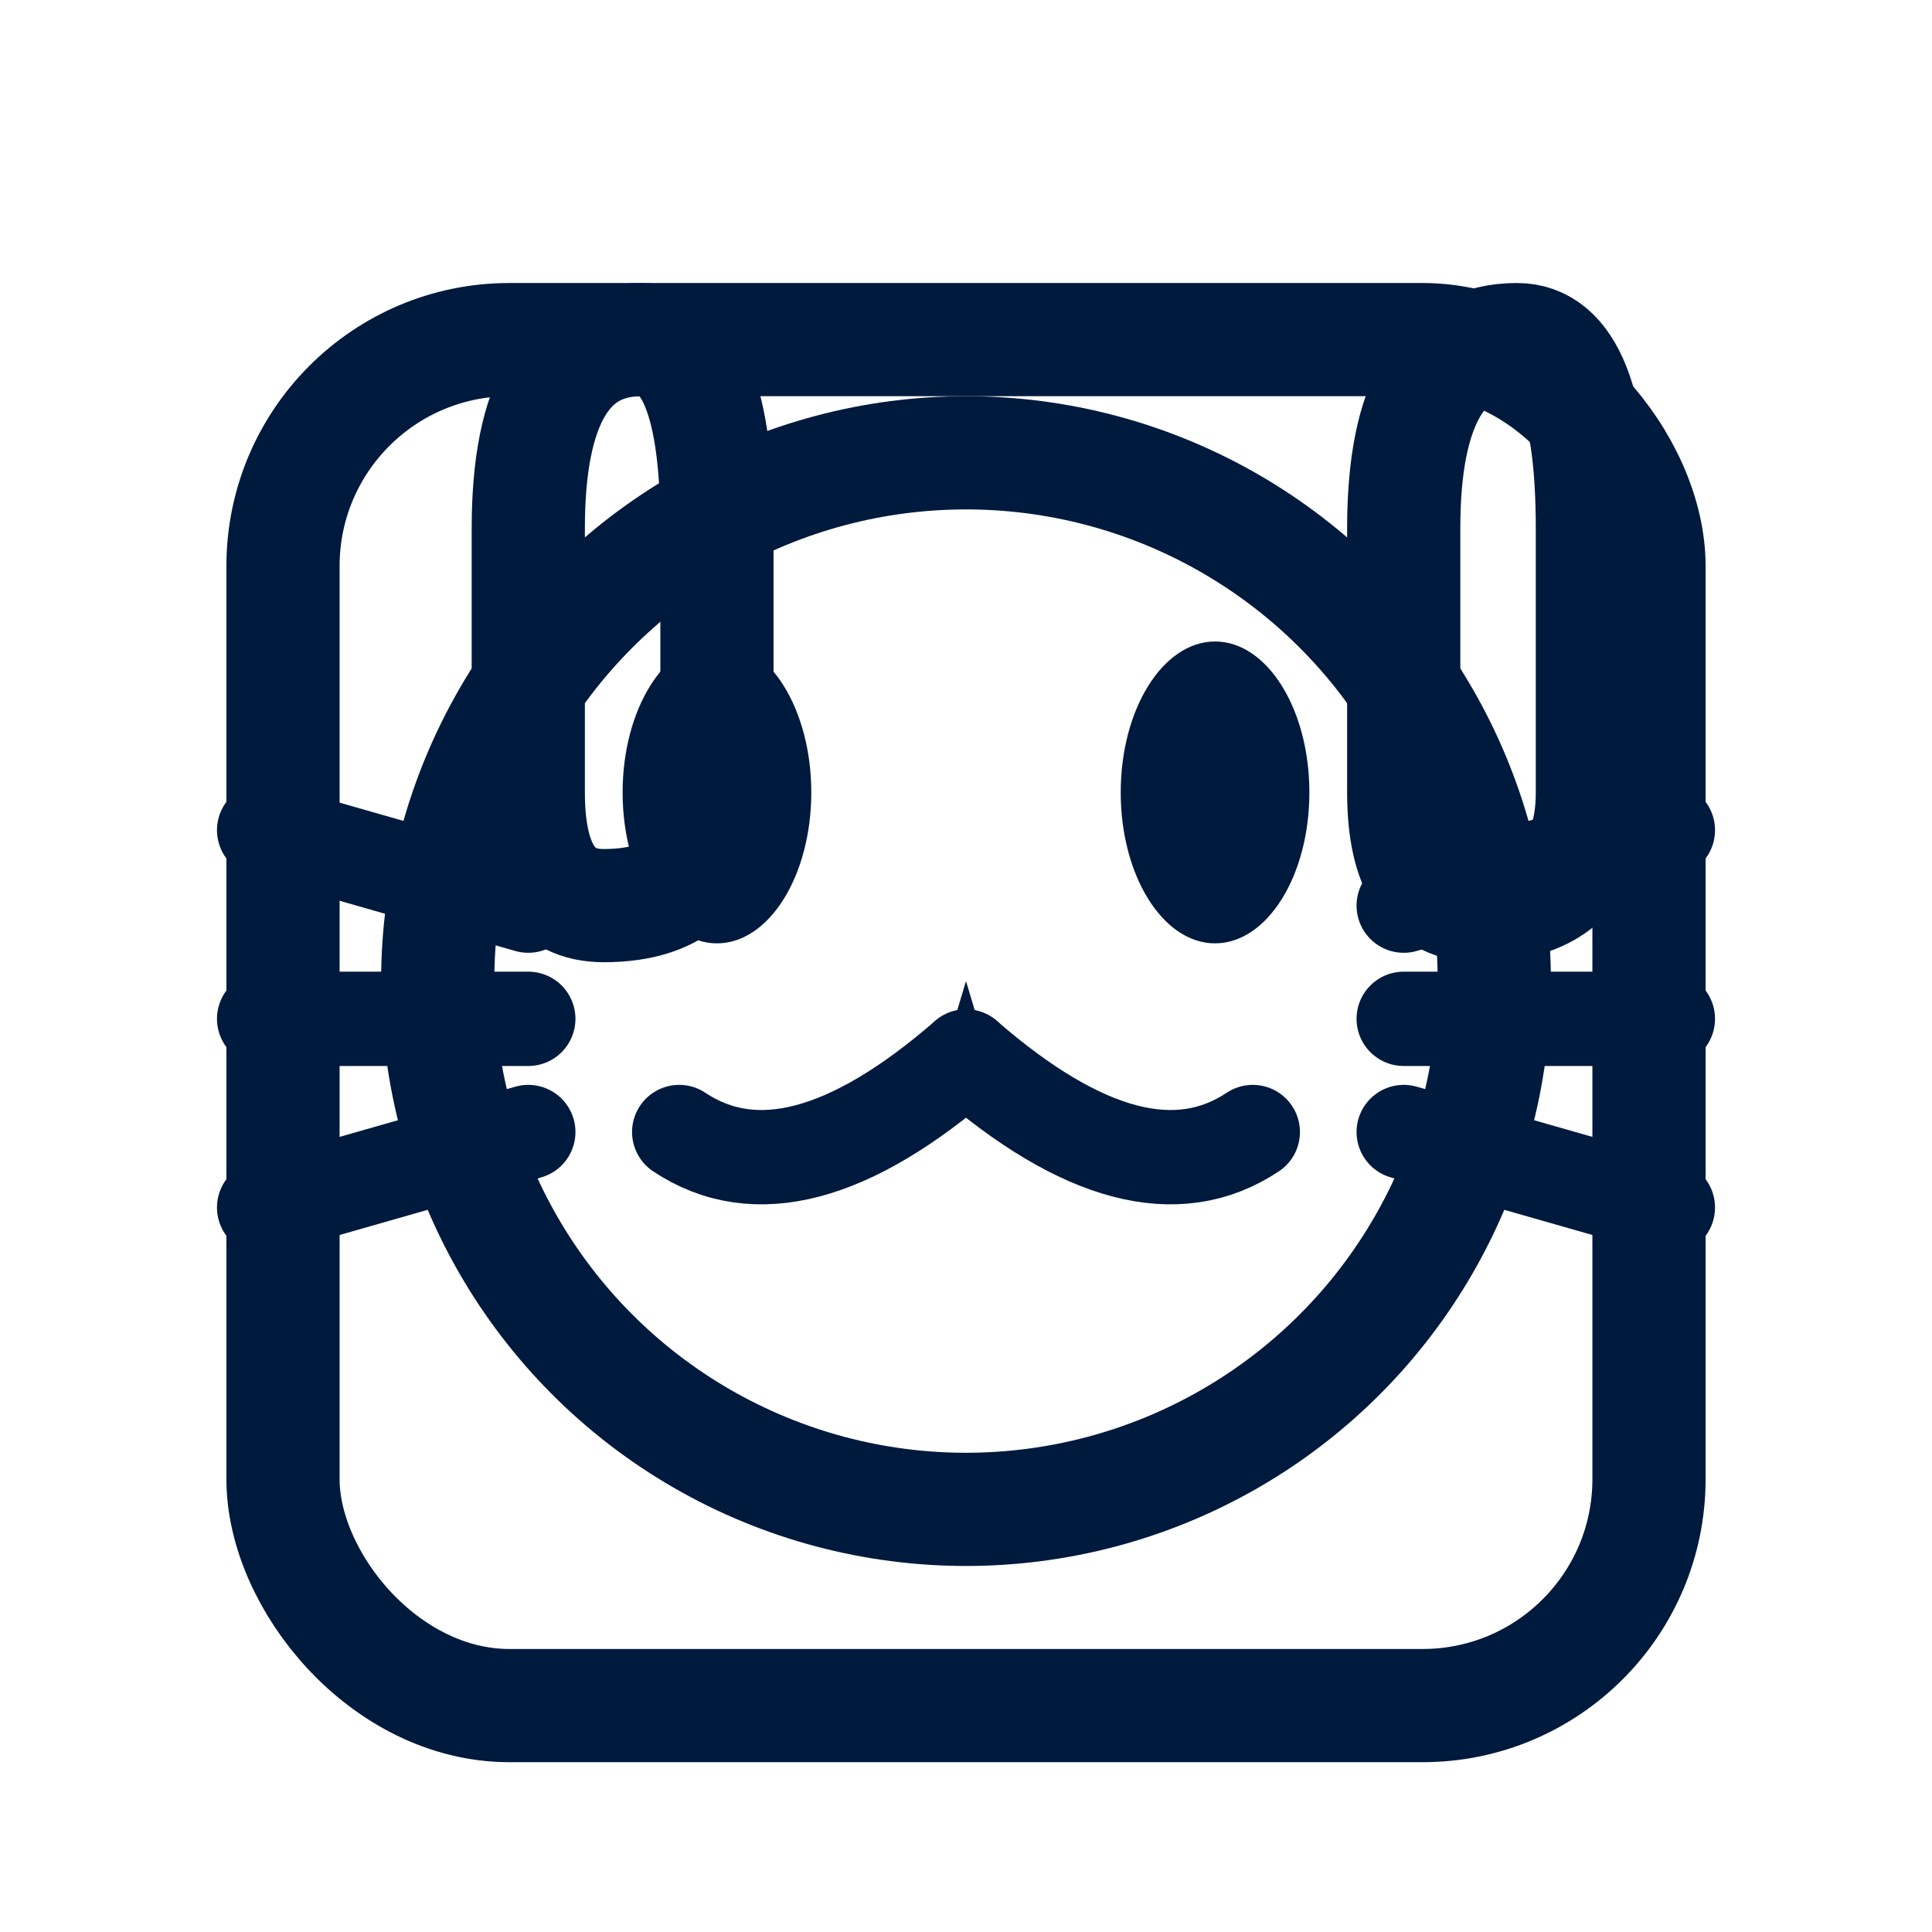 <svg viewBox="0 0 1024 1024" xmlns="http://www.w3.org/2000/svg">
  <!-- Background -->
  <rect width="1024" height="1024" fill="none"/>
  
  <!-- Rounded square background -->
  <rect x="150" y="180" width="724" height="724" rx="120" ry="120" fill="none" stroke="#001a3d" stroke-width="60"/>
  
  <!-- Left ear -->
  <path d="M 280 280 Q 280 180 340 180 Q 380 180 380 280 L 380 420 Q 380 480 320 480 Q 280 480 280 420 Z" fill="none" stroke="#001a3d" stroke-width="60" stroke-linecap="round" stroke-linejoin="round"/>
  
  <!-- Right ear -->
  <path d="M 744 280 Q 744 180 804 180 Q 844 180 844 280 L 844 420 Q 844 480 784 480 Q 744 480 744 420 Z" fill="none" stroke="#001a3d" stroke-width="60" stroke-linecap="round" stroke-linejoin="round"/>
  
  <!-- Head circle -->
  <circle cx="512" cy="520" r="280" fill="none" stroke="#001a3d" stroke-width="60"/>
  
  <!-- Left eye -->
  <ellipse cx="380" cy="420" rx="50" ry="80" fill="#001a3d"/>
  
  <!-- Right eye -->
  <ellipse cx="644" cy="420" rx="50" ry="80" fill="#001a3d"/>
  
  <!-- Nose -->
  <path d="M 512 520 L 500 560 L 524 560 Z" fill="#001a3d"/>
  
  <!-- Mouth -->
  <path d="M 512 560 Q 420 640 360 600" fill="none" stroke="#001a3d" stroke-width="50" stroke-linecap="round"/>
  <path d="M 512 560 Q 604 640 664 600" fill="none" stroke="#001a3d" stroke-width="50" stroke-linecap="round"/>
  
  <!-- Left whiskers -->
  <line x1="280" y1="480" x2="140" y2="440" stroke="#001a3d" stroke-width="50" stroke-linecap="round"/>
  <line x1="280" y1="540" x2="140" y2="540" stroke="#001a3d" stroke-width="50" stroke-linecap="round"/>
  <line x1="280" y1="600" x2="140" y2="640" stroke="#001a3d" stroke-width="50" stroke-linecap="round"/>
  
  <!-- Right whiskers -->
  <line x1="744" y1="480" x2="884" y2="440" stroke="#001a3d" stroke-width="50" stroke-linecap="round"/>
  <line x1="744" y1="540" x2="884" y2="540" stroke="#001a3d" stroke-width="50" stroke-linecap="round"/>
  <line x1="744" y1="600" x2="884" y2="640" stroke="#001a3d" stroke-width="50" stroke-linecap="round"/>
</svg>
